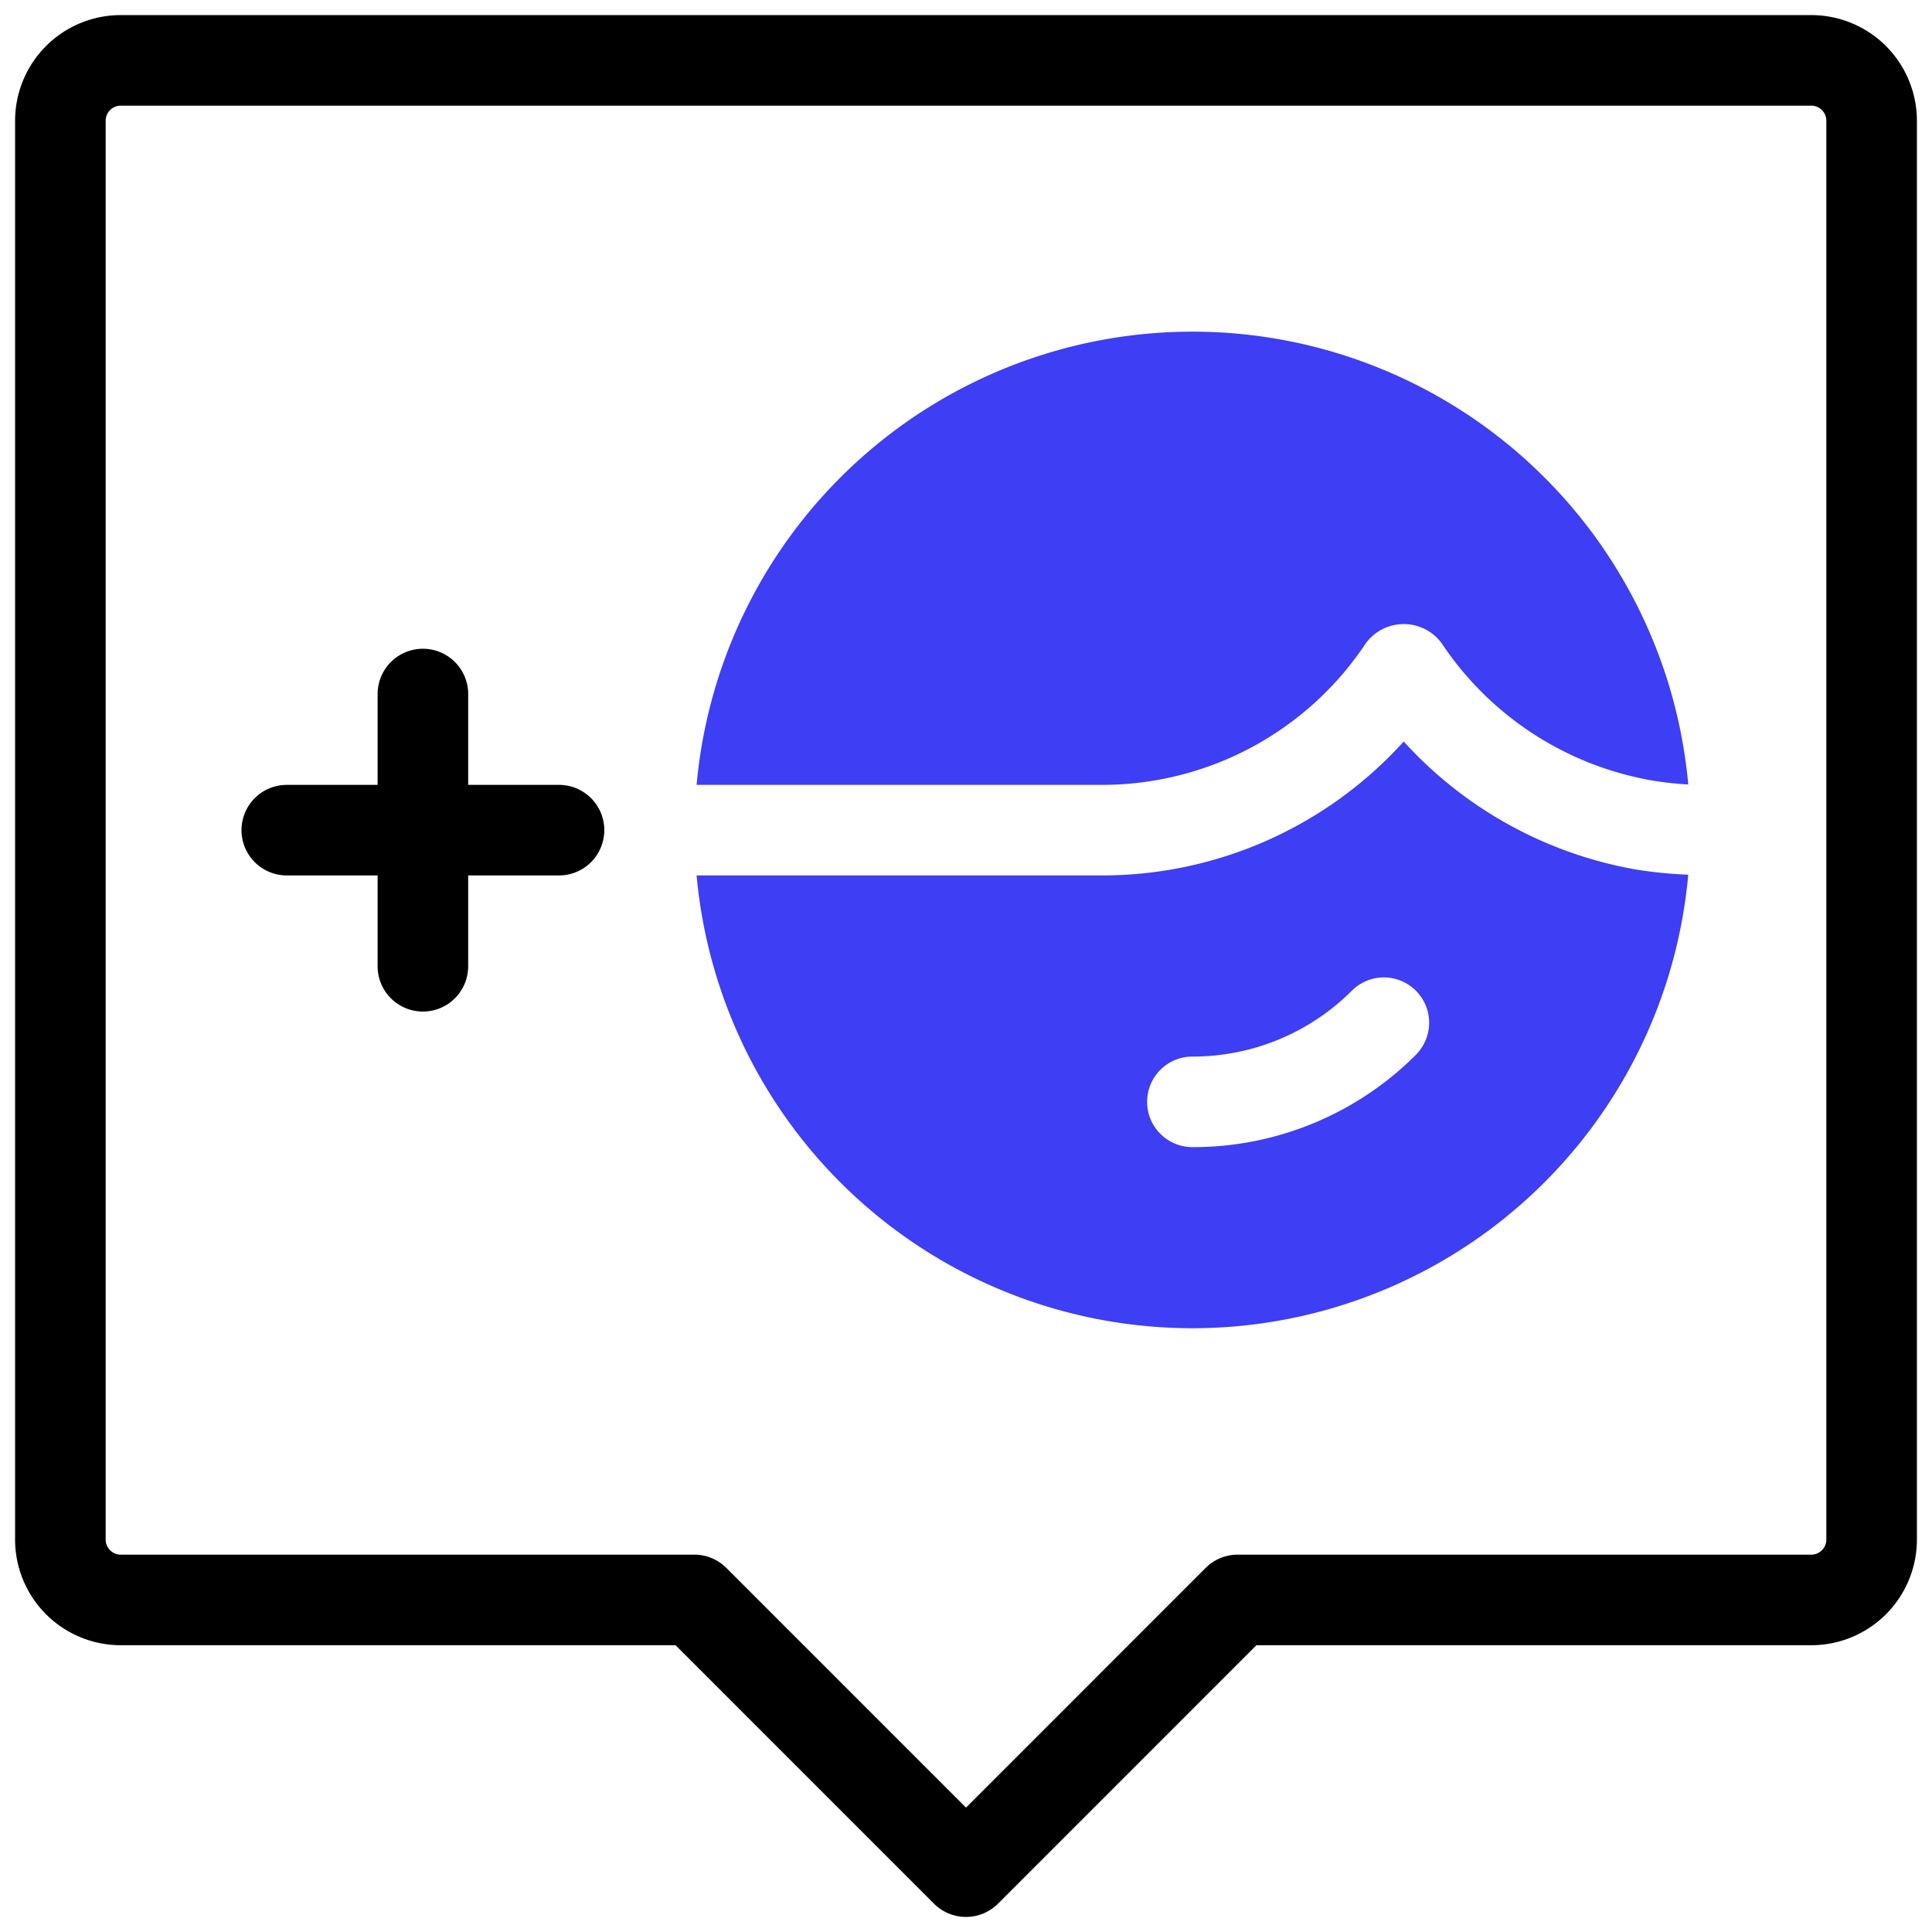 <svg id="artwork" xmlns="http://www.w3.org/2000/svg" width="64" height="64" viewBox="0 0 64 64"><title>follower</title><path d="M36.5,26a10.485,10.485,0,0,0,8.751-4.7,1.56,1.56,0,0,1,2.5,0,10.544,10.544,0,0,0,6.975,4.554,10.757,10.757,0,0,0,1.2.133A16.492,16.492,0,0,0,23.076,26Z" style="fill:#3e3ef4"/><path d="M54.221,28.808A13.537,13.537,0,0,1,46.5,24.563,13.468,13.468,0,0,1,36.5,29H23.076a16.491,16.491,0,0,0,32.849-.025A14.158,14.158,0,0,1,54.221,28.808Zm-7.3,6.117A10.435,10.435,0,0,1,39.5,38a1.5,1.5,0,0,1,0-3A7.451,7.451,0,0,0,44.8,32.8a1.5,1.5,0,0,1,2.121,2.121Z" style="fill:#3e3ef4"/><path d="M18.518,26H15.509V22.991a1.5,1.5,0,0,0-3,0V26H9.5a1.5,1.5,0,0,0,0,3h3.009v3.009a1.5,1.5,0,0,0,3,0V29h3.009a1.5,1.5,0,0,0,0-3Z"/><path d="M60,.5H4A3.5,3.5,0,0,0,.5,4V51A3.5,3.5,0,0,0,4,54.5H22.379l8.56,8.561a1.5,1.5,0,0,0,2.122,0l8.56-8.561H60A3.5,3.5,0,0,0,63.5,51V4A3.5,3.5,0,0,0,60,.5ZM60.5,51a.5.5,0,0,1-.5.5H41a1.5,1.5,0,0,0-1.061.439L32,59.879l-7.939-7.94A1.5,1.5,0,0,0,23,51.5H4a.5.5,0,0,1-.5-.5V4A.5.5,0,0,1,4,3.5H60a.5.5,0,0,1,.5.5Z"/></svg>